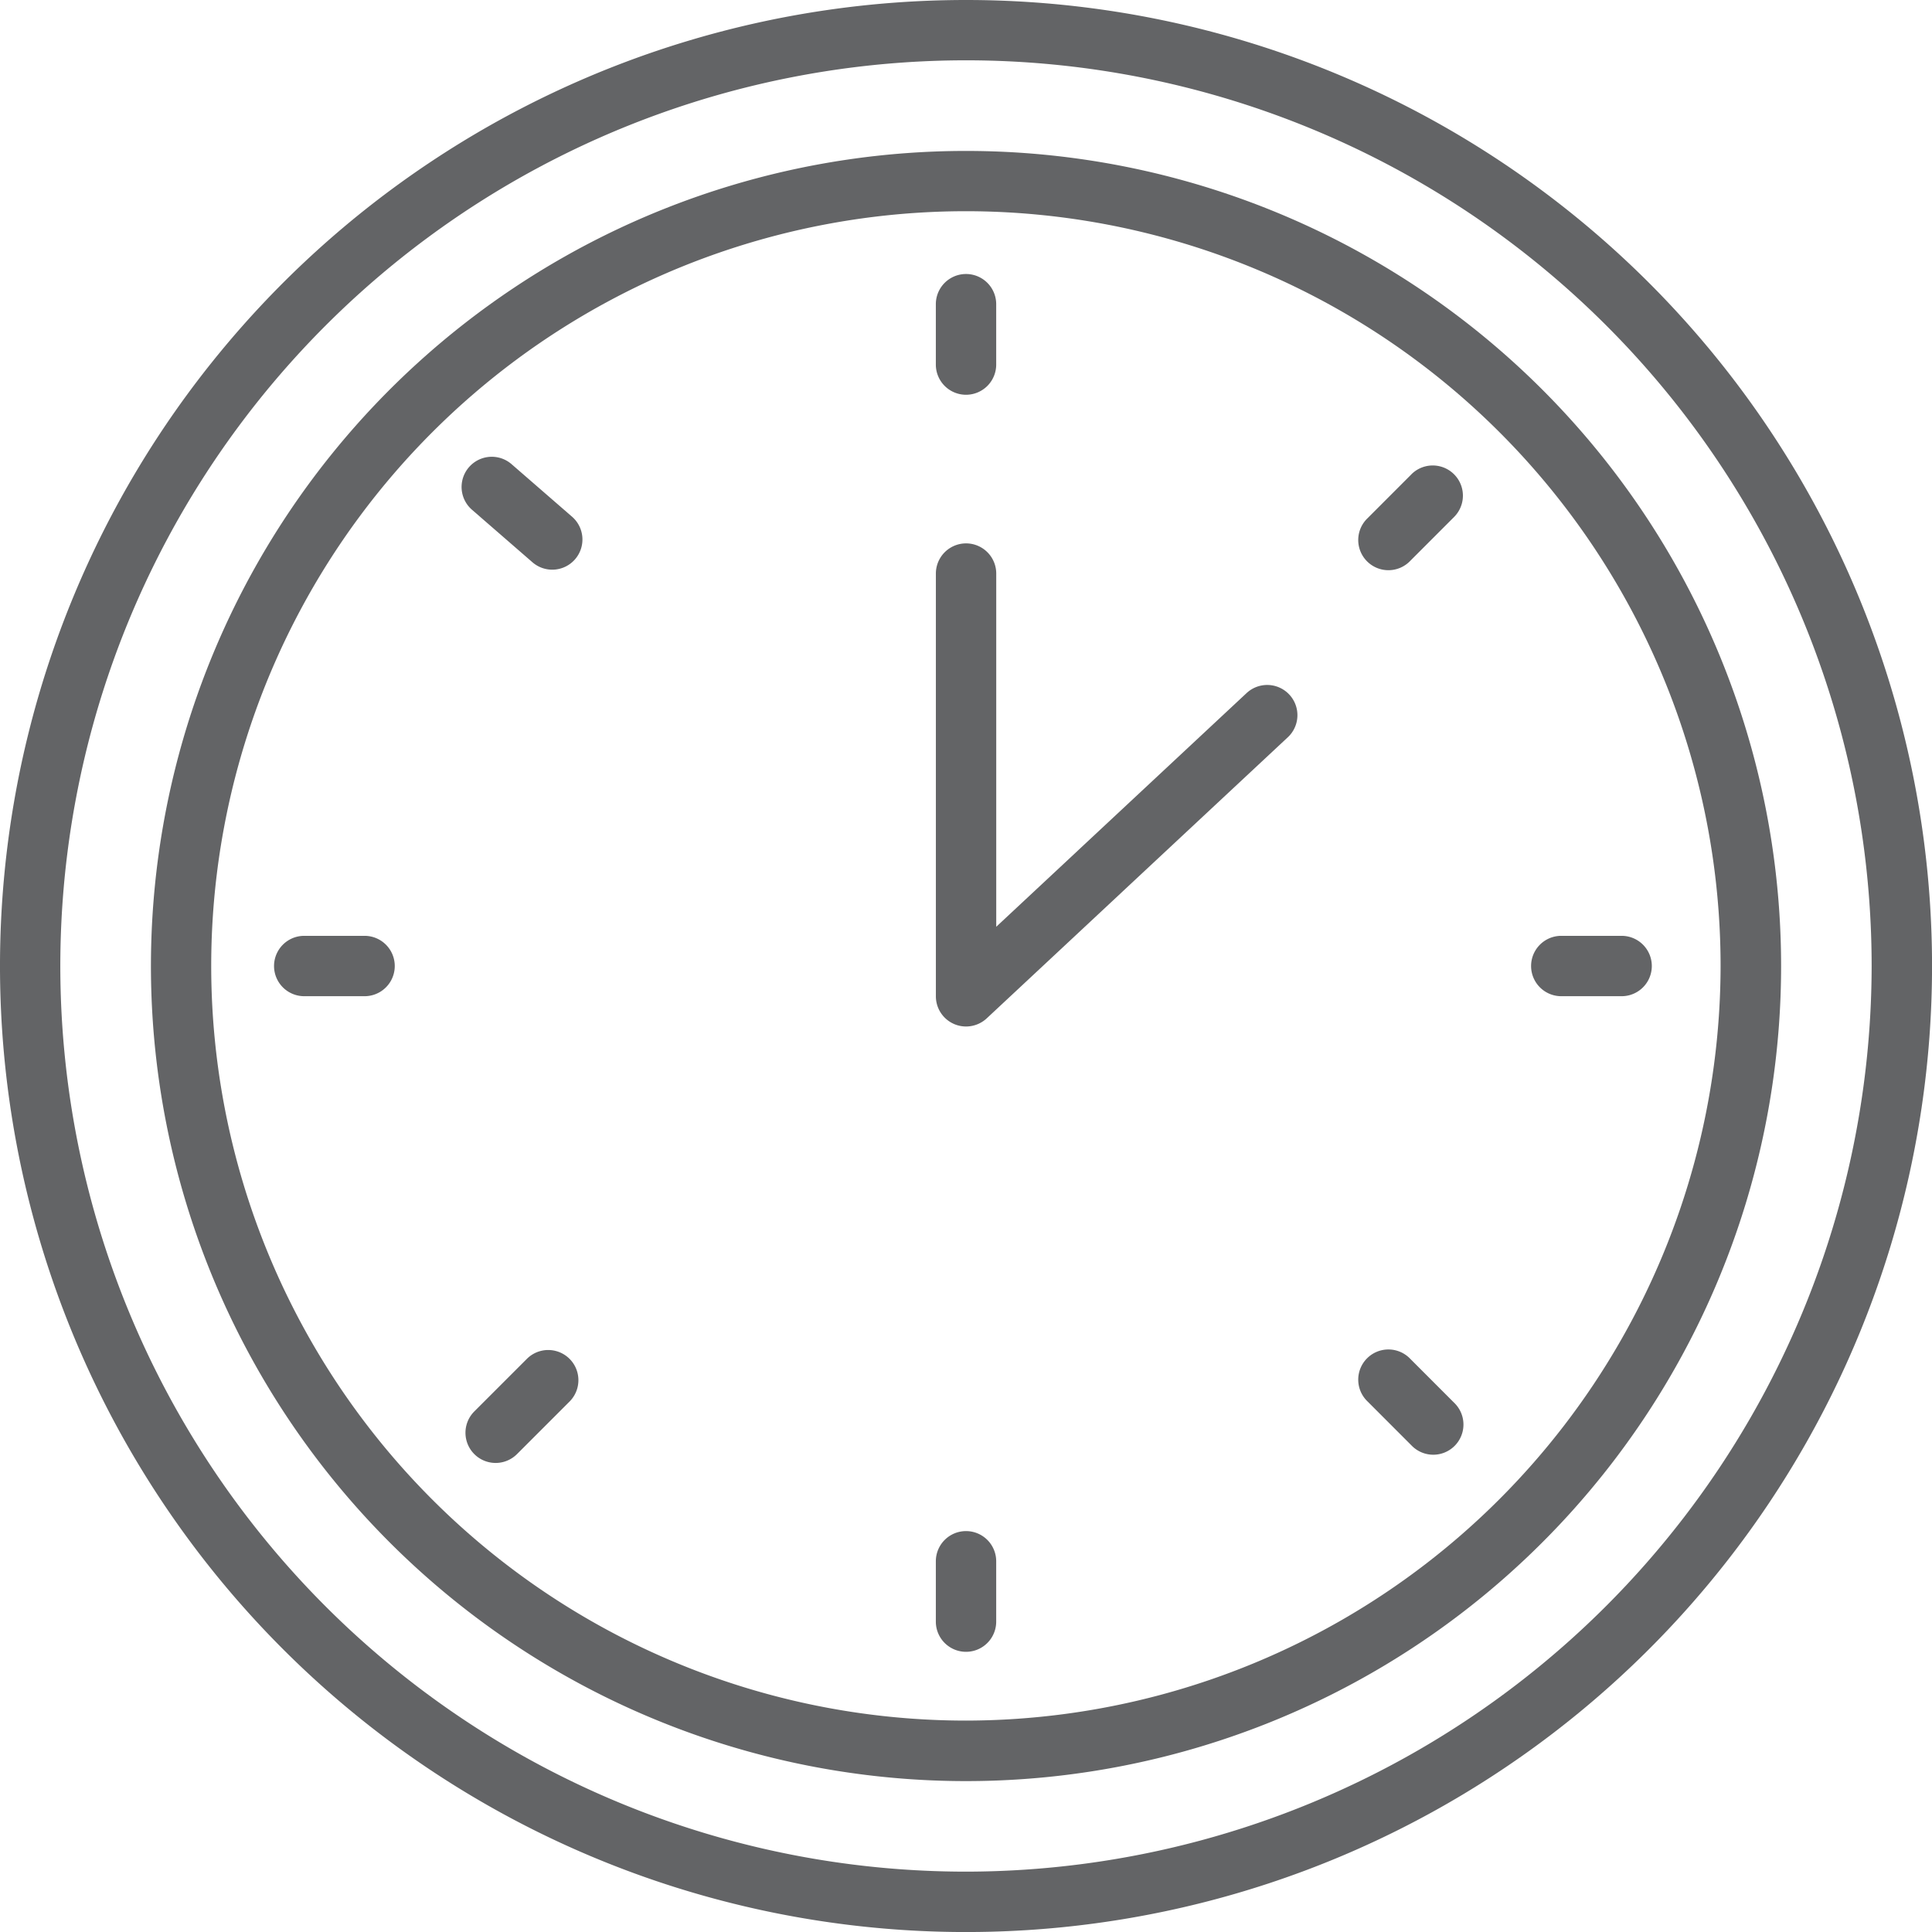 <svg id="Clock" xmlns="http://www.w3.org/2000/svg" width="49.357" height="49.358" viewBox="0 0 49.357 49.358">
  <path id="Path_25" data-name="Path 25" d="M38.957,21.807l-6.414,5.987V18.771a.771.771,0,1,0-1.542,0v10.8a.771.771,0,0,0,.771.771.778.778,0,0,0,.527-.207l7.712-7.2a.772.772,0,0,0-1.053-1.128Z" transform="translate(-7.092 -4.118)" fill="#636466"/>
  <path id="Path_26" data-name="Path 26" d="M31.771,12.162a.771.771,0,0,0,.771-.771V9.848a.771.771,0,0,0-1.542,0v1.542A.771.771,0,0,0,31.771,12.162Z" transform="translate(-7.092 -2.077)" fill="#636466"/>
  <path id="Path_27" data-name="Path 27" d="M16.568,15.32a.771.771,0,0,0-1.013,1.163L17.1,17.825a.771.771,0,0,0,1.013-1.163Z" transform="translate(-3.498 -3.461)" fill="#636466"/>
  <path id="Path_28" data-name="Path 28" d="M11.392,31H9.849a.771.771,0,1,0,0,1.542h1.542a.771.771,0,0,0,0-1.542Z" transform="translate(-2.077 -7.092)" fill="#636466"/>
  <path id="Path_29" data-name="Path 29" d="M16.988,44.946l-1.343,1.343a.771.771,0,0,0,1.091,1.09l1.343-1.343a.771.771,0,0,0-1.091-1.09Z" transform="translate(-3.528 -10.231)" fill="#636466"/>
  <path id="Path_30" data-name="Path 30" d="M31.771,50.719A.771.771,0,0,0,31,51.49v1.542a.771.771,0,0,0,1.542,0V51.49A.771.771,0,0,0,31.771,50.719Z" transform="translate(-7.092 -11.604)" fill="#636466"/>
  <path id="Path_31" data-name="Path 31" d="M46.327,44.946a.771.771,0,1,0-1.09,1.09l1.118,1.119a.771.771,0,1,0,1.09-1.09Z" transform="translate(-10.298 -10.231)" fill="#636466"/>
  <path id="Path_32" data-name="Path 32" d="M53.033,31H51.49a.771.771,0,0,0,0,1.542h1.542a.771.771,0,1,0,0-1.542Z" transform="translate(-11.604 -7.092)" fill="#636466"/>
  <path id="Path_33" data-name="Path 33" d="M46.355,15.646l-1.118,1.119a.771.771,0,1,0,1.09,1.09l1.118-1.119a.771.771,0,1,0-1.09-1.091Z" transform="translate(-10.298 -3.528)" fill="#636466"/>
  <path id="Path_34" data-name="Path 34" d="M24.679,0A24.679,24.679,0,1,0,49.358,24.679,24.679,24.679,0,0,0,24.679,0Zm0,47.815A23.137,23.137,0,1,1,47.815,24.679,23.163,23.163,0,0,1,24.679,47.815Z" fill="#636466"/>
  <path id="Path_35" data-name="Path 35" d="M25.823,5A20.823,20.823,0,1,0,46.646,25.823,20.823,20.823,0,0,0,25.823,5Zm0,40.1A19.28,19.28,0,1,1,45.1,25.823,19.3,19.3,0,0,1,25.823,45.1Z" transform="translate(-1.144 -1.144)" fill="#636466"/>
</svg>

